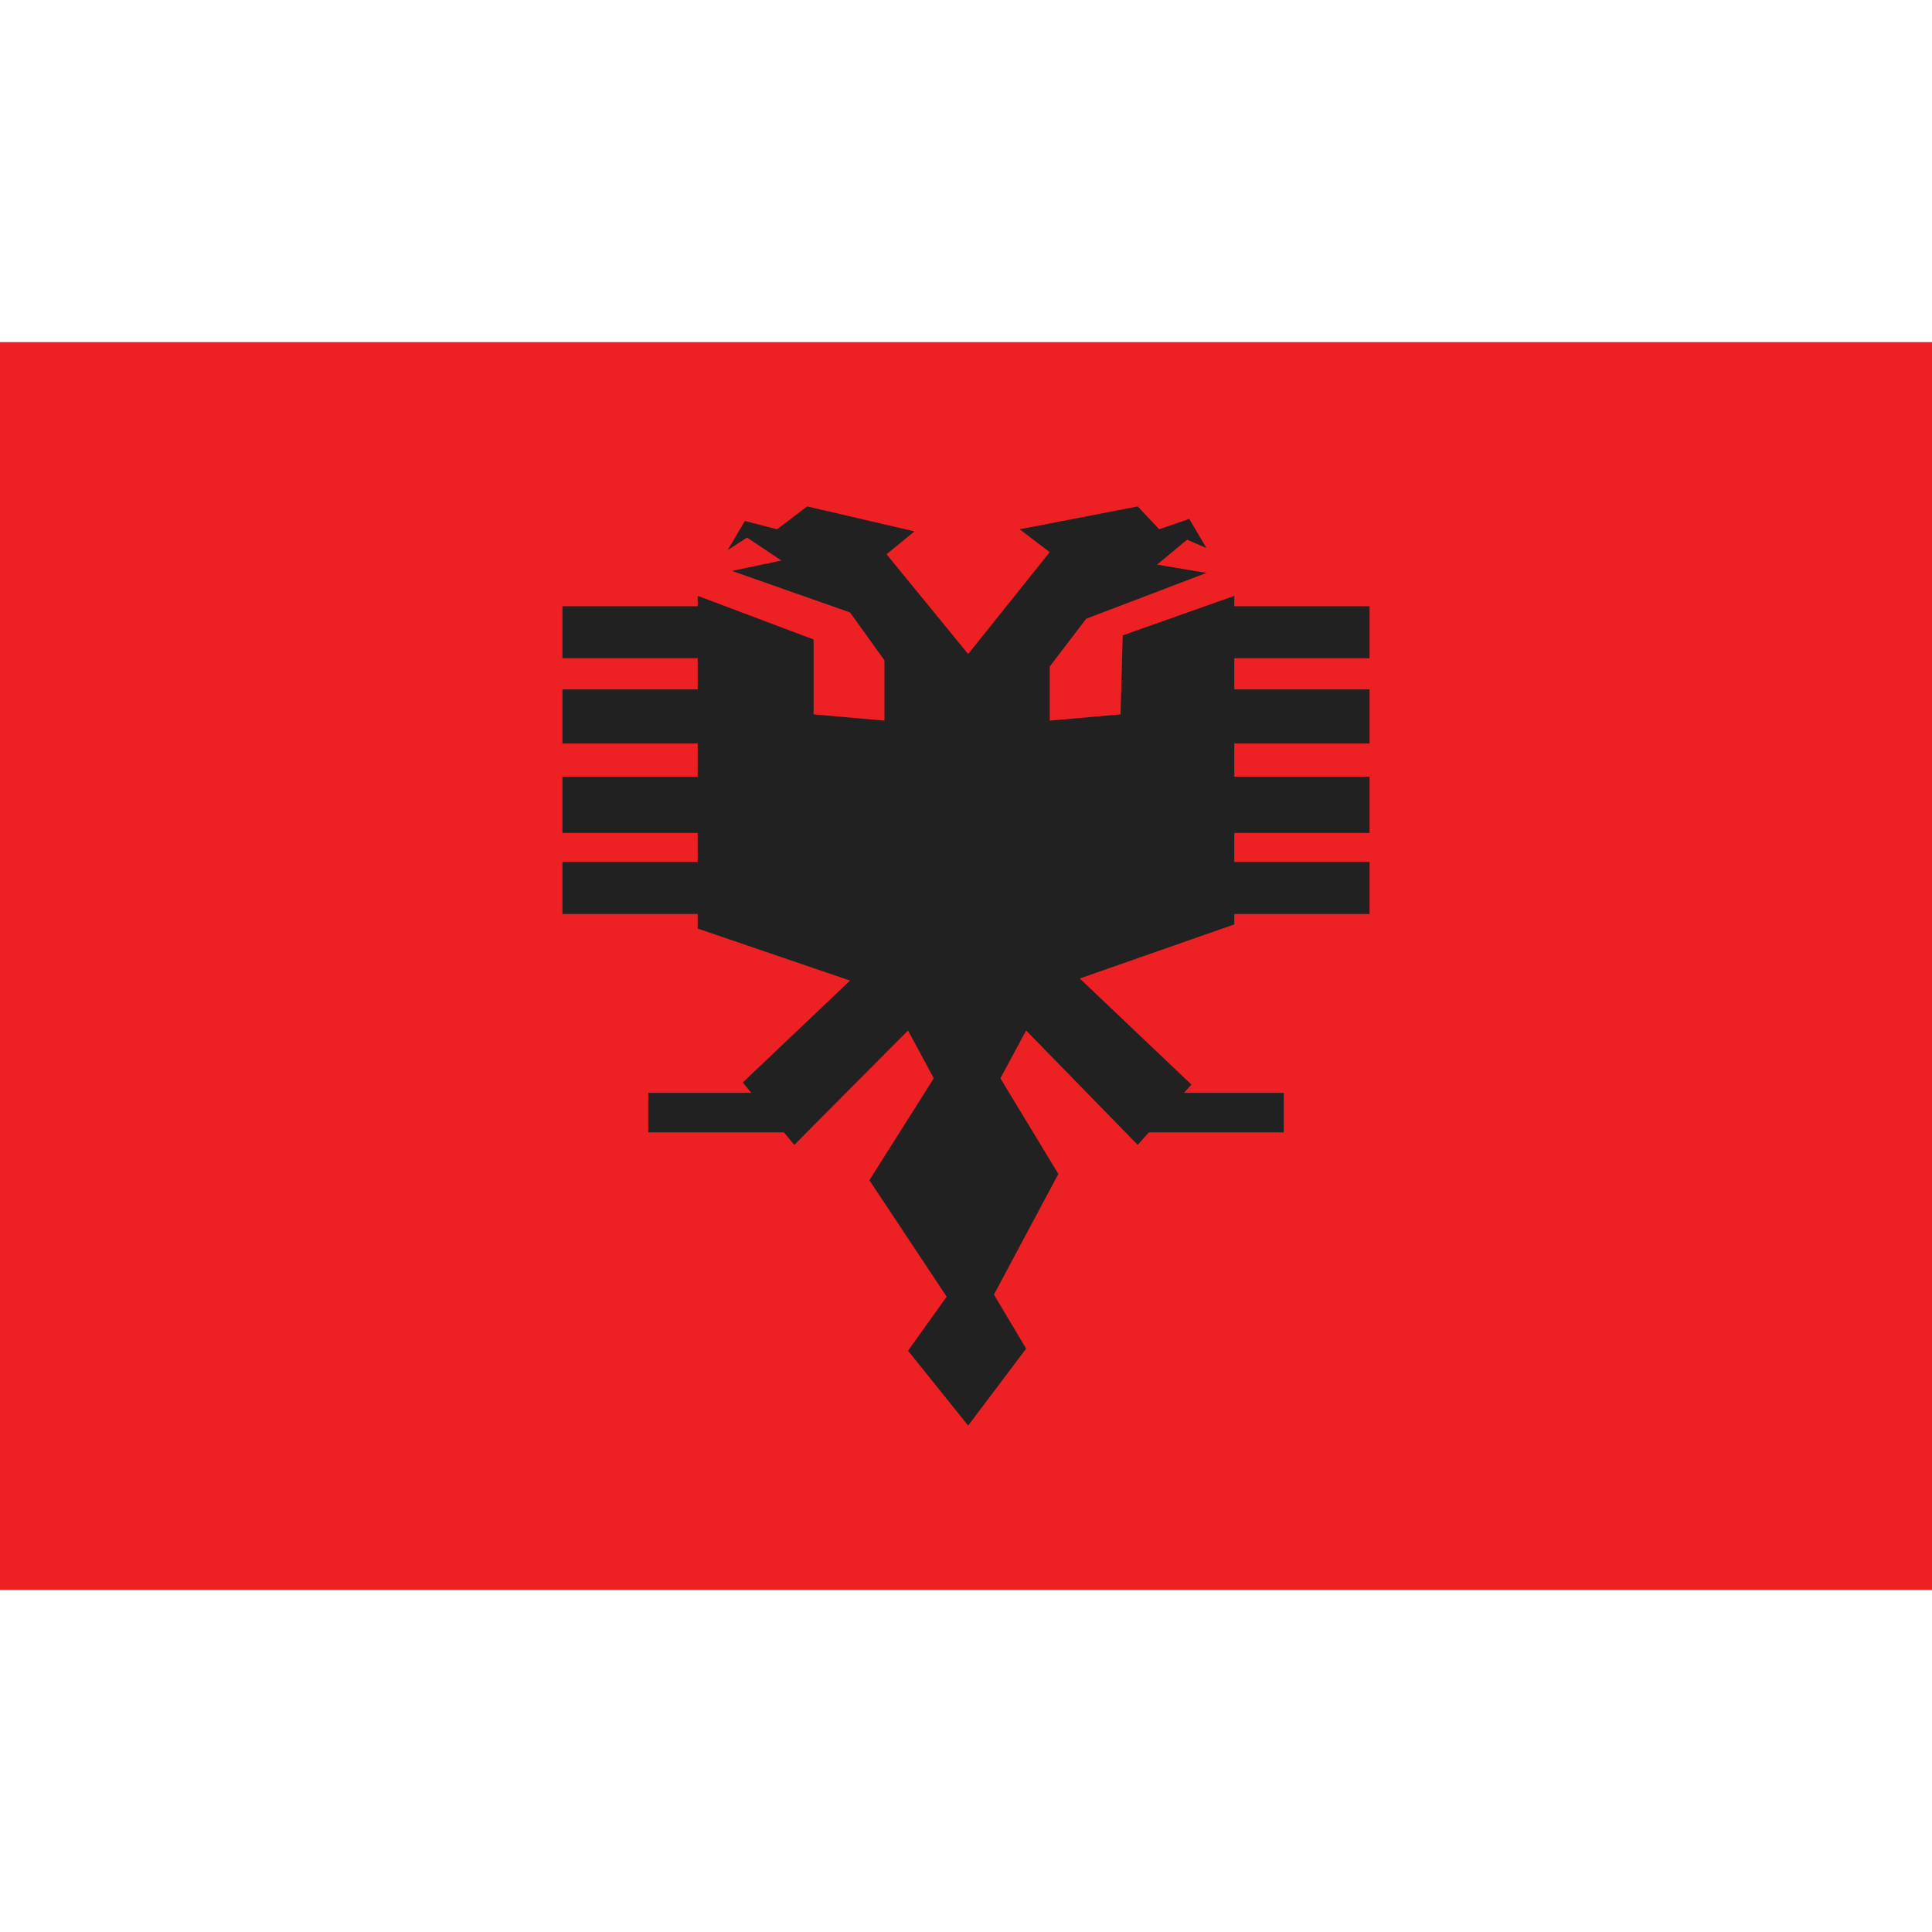 <svg width="24" height="24" viewBox="0 0 24 24" fill="none" xmlns="http://www.w3.org/2000/svg">
<path d="M0 4.25H24V19.75H0V4.25Z" fill="#ED2024"/>
<path d="M8.667 7.402V11.535L10.56 12.181L9.227 13.447L9.867 14.222L11.28 12.801L11.6 13.395L10.8 14.661L11.76 16.108L11.28 16.779L12.027 17.709L12.747 16.753L12.347 16.082L13.147 14.583L12.427 13.395L12.747 12.801L14.133 14.222L14.8 13.473L13.413 12.155L15.333 11.483V7.402L13.947 7.893L13.92 8.874L13.04 8.952V8.28L13.493 7.686L14.987 7.117L14.373 7.014L14.747 6.704L14.987 6.808L14.773 6.446L14.4 6.575L14.133 6.291L12.667 6.575L13.04 6.859L12.027 8.125L11.013 6.885L11.36 6.601L10.027 6.291L9.653 6.575L9.253 6.472L9.04 6.833L9.28 6.678L9.707 6.963L9.093 7.092L10.56 7.608L10.987 8.203V8.952L10.107 8.874V7.944L8.667 7.402Z" fill="#212121"/>
<path d="M6.987 10.708H8.693V11.354H6.987V10.708ZM6.987 9.649H8.693V10.347H6.987V9.649ZM6.987 8.564H8.693V9.236H6.987V8.564ZM6.987 7.531H8.693V8.177H6.987V7.531Z" fill="#212121"/>
<path d="M15.307 10.708H17.013V11.354H15.307V10.708ZM15.307 9.649H17.013V10.347H15.307V9.649ZM15.307 8.564H17.013V9.236H15.307V8.564ZM15.307 7.531H17.013V8.177H15.307V7.531Z" fill="#212121"/>
<path d="M14.24 13.576H15.947V14.067H14.24V13.576ZM8.053 13.576H9.76V14.067H8.053V13.576Z" fill="#212121"/>
</svg>
